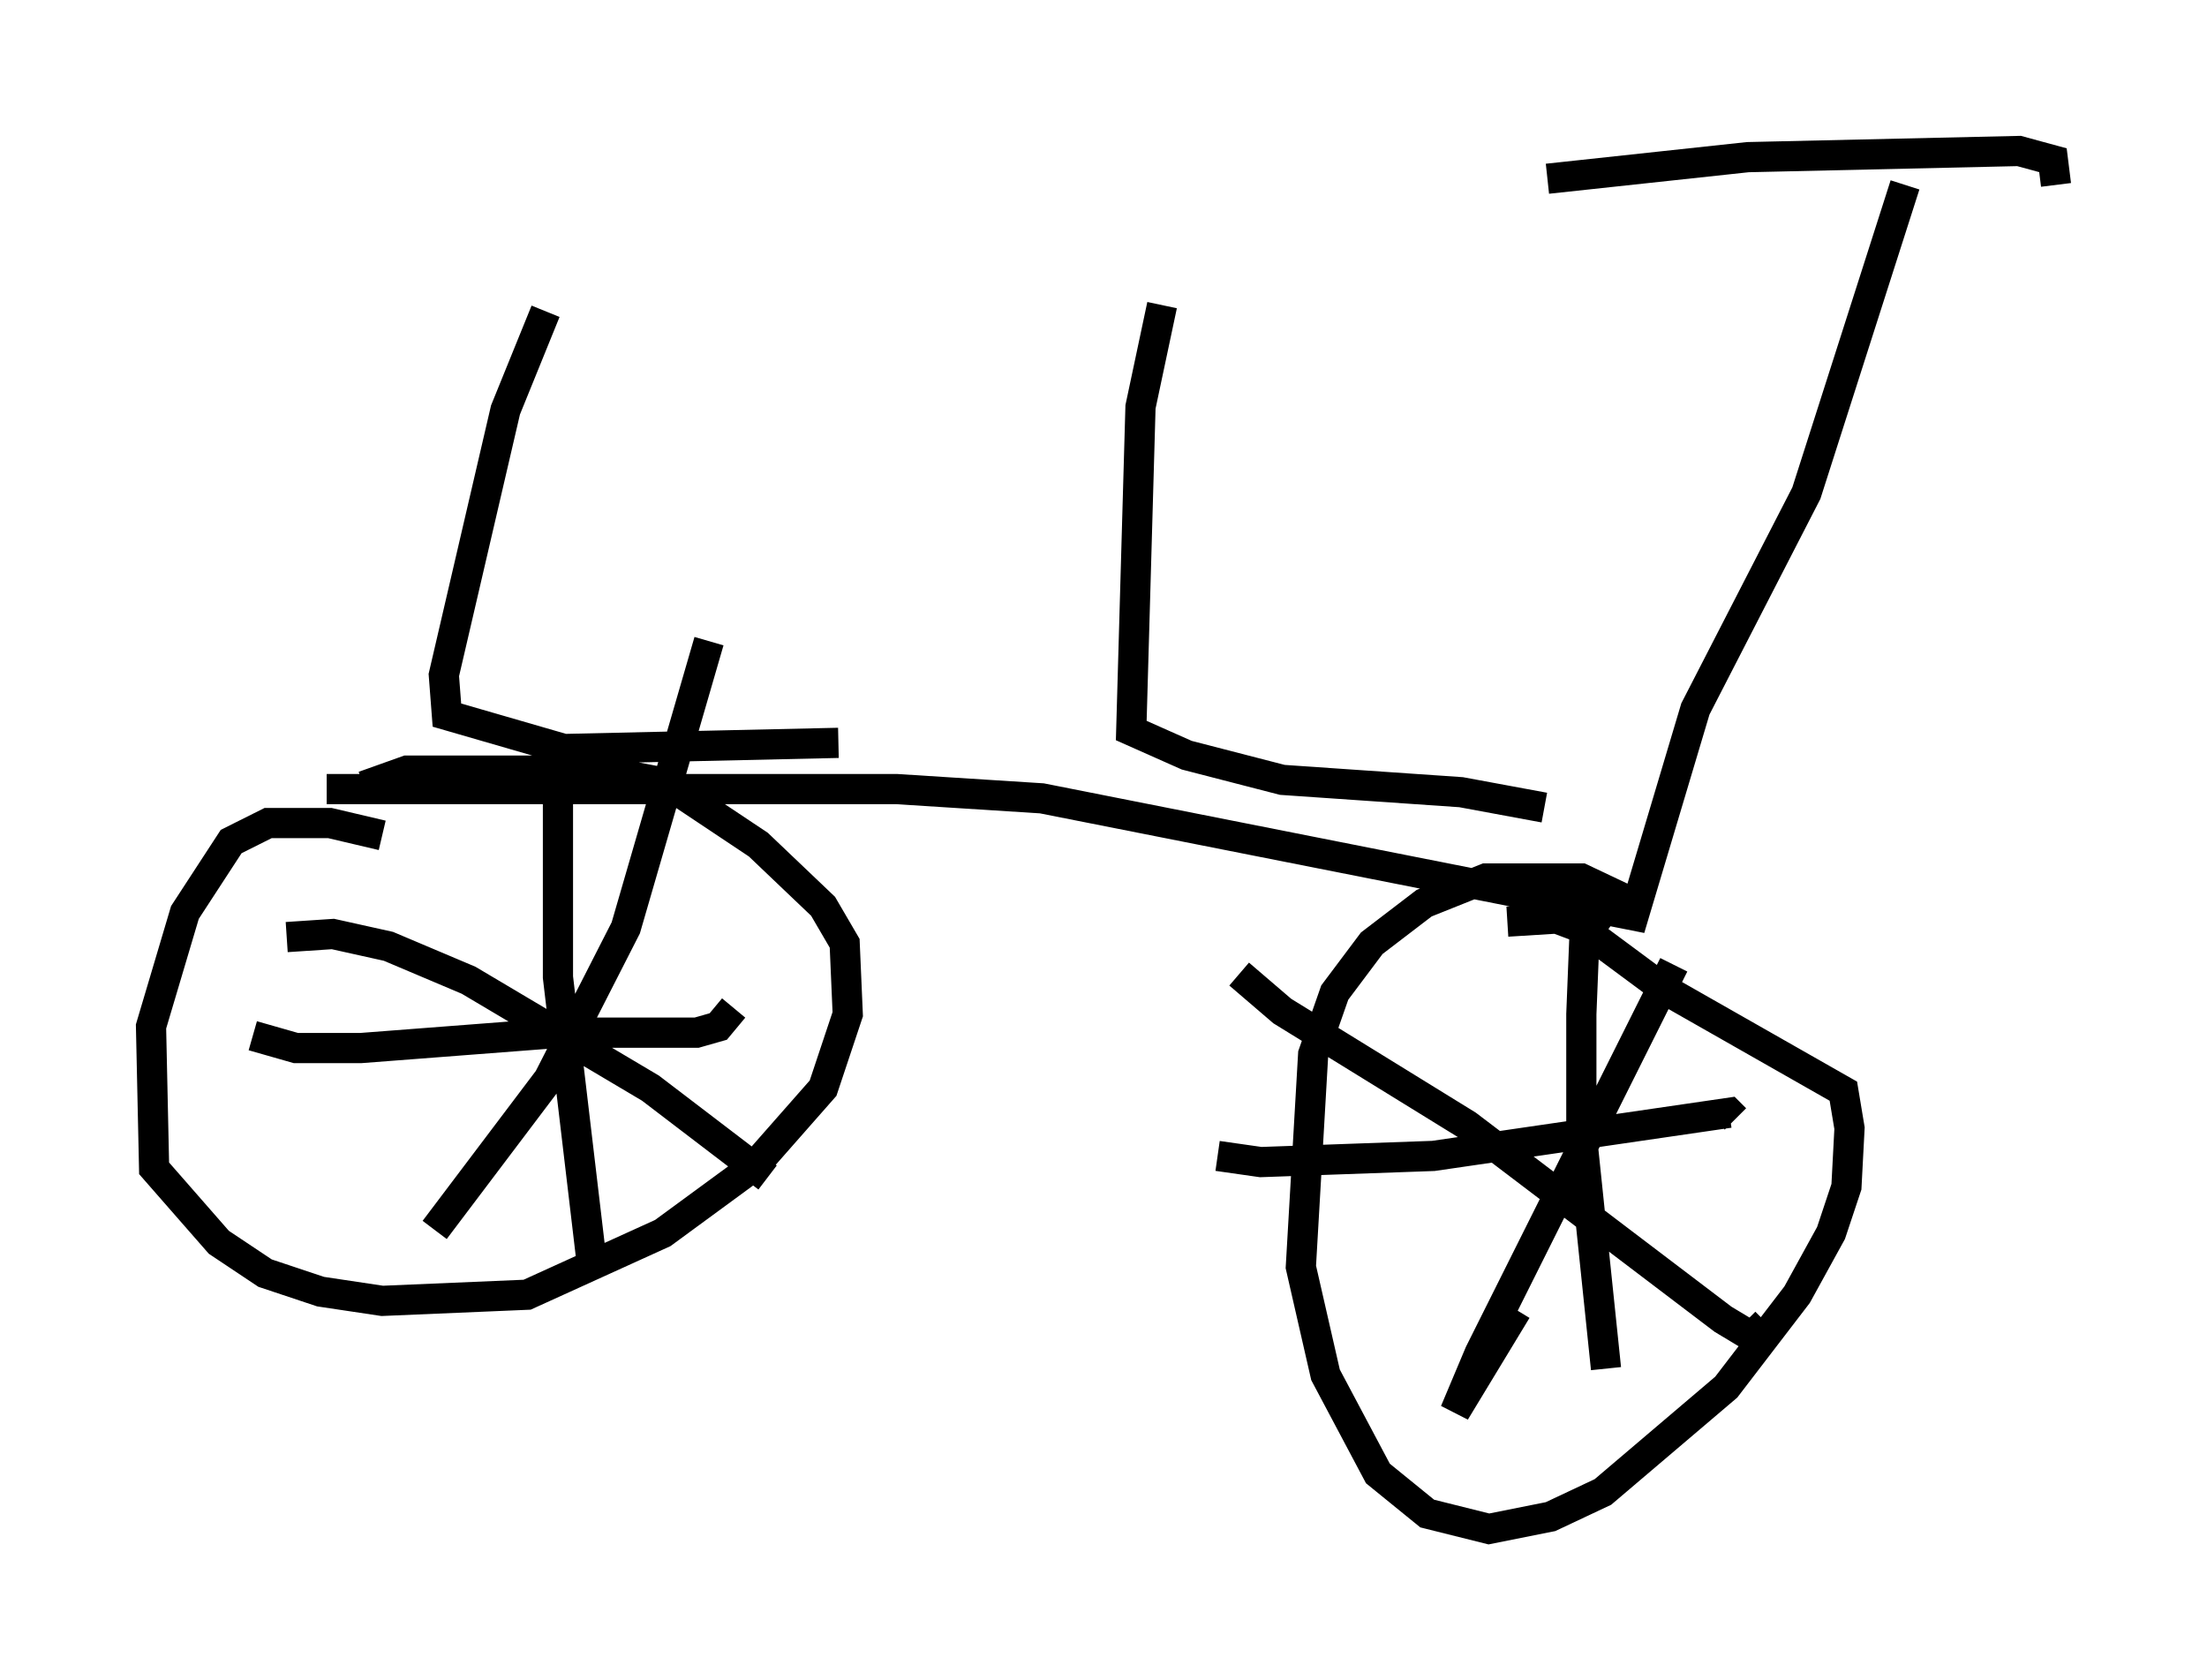 <?xml version="1.0" encoding="utf-8" ?>
<svg baseProfile="full" height="55.632" version="1.1" width="73.088" xmlns="http://www.w3.org/2000/svg" xmlns:ev="http://www.w3.org/2001/xml-events" xmlns:xlink="http://www.w3.org/1999/xlink"><defs /><rect fill="white" height="55.632" width="73.088" x="0" y="0" /><path d="M7.552, 26.438 m3.267, -0.306 l18.886, 0.0 4.798, 0.306 l19.6, 3.879 2.042, -6.84 l3.675, -7.146 3.267, -10.208 m-11.842, -0.204 l6.635, -0.715 8.983, -0.204 l1.123, 0.306 0.102, 0.817 m-50.021, 4.185 l-1.327, 3.267 -2.042, 8.779 l0.102, 1.327 3.879, 1.123 l9.086, -0.204 m10.719, -14.496 l-0.715, 3.369 -0.306, 10.719 l1.838, 0.817 3.165, 0.817 l5.921, 0.408 2.756, 0.51 m-38.486, 0.919 l-1.735, -0.408 -2.042, 0.0 l-1.225, 0.613 -1.531, 2.348 l-1.123, 3.777 0.102, 4.696 l2.144, 2.45 1.531, 1.021 l1.838, 0.613 2.042, 0.306 l4.798, -0.204 4.492, -2.042 l3.063, -2.246 2.246, -2.552 l0.817, -2.45 -0.102, -2.348 l-0.715, -1.225 -2.144, -2.042 l-3.063, -2.042 -2.144, -0.408 l-6.431, 0.0 -1.429, 0.51 m6.431, 0.51 l0.0, 5.819 1.123, 9.494 m-11.229, -7.554 l1.429, 0.408 2.144, 0.0 l6.635, -0.51 4.492, 0.0 l0.715, -0.204 0.51, -0.613 m-0.817, -12.148 l-2.756, 9.494 -2.552, 5.002 l-3.777, 5.002 m-4.9, -9.698 l1.531, -0.102 1.838, 0.408 l2.654, 1.123 6.023, 3.573 l3.879, 2.96 m28.89, -8.983 l-1.94, -0.919 -3.165, 0.0 l-2.042, 0.817 -1.735, 1.327 l-1.225, 1.633 -0.715, 2.042 l-0.408, 7.044 0.817, 3.573 l1.735, 3.267 1.633, 1.327 l2.042, 0.51 2.042, -0.408 l1.735, -0.817 4.083, -3.471 l2.348, -3.063 1.123, -2.042 l0.51, -1.531 0.102, -1.94 l-0.204, -1.225 -5.921, -3.369 l-2.756, -2.042 -0.817, -0.306 l-1.633, 0.102 m3.267, -0.51 l-0.715, 1.021 -0.102, 2.552 l0.0, 3.879 0.817, 7.861 m-12.863, -7.044 l1.429, 0.204 5.717, -0.204 l9.8, -1.429 0.204, 0.204 m-2.042, -5.104 l-6.431, 12.863 -0.817, 1.94 l2.042, -3.369 m-9.188, -11.127 l1.429, 1.225 6.125, 3.777 l8.473, 6.431 1.531, 0.919 l-0.817, -0.817 " fill="none" stroke="black" stroke-width="1" /></svg>